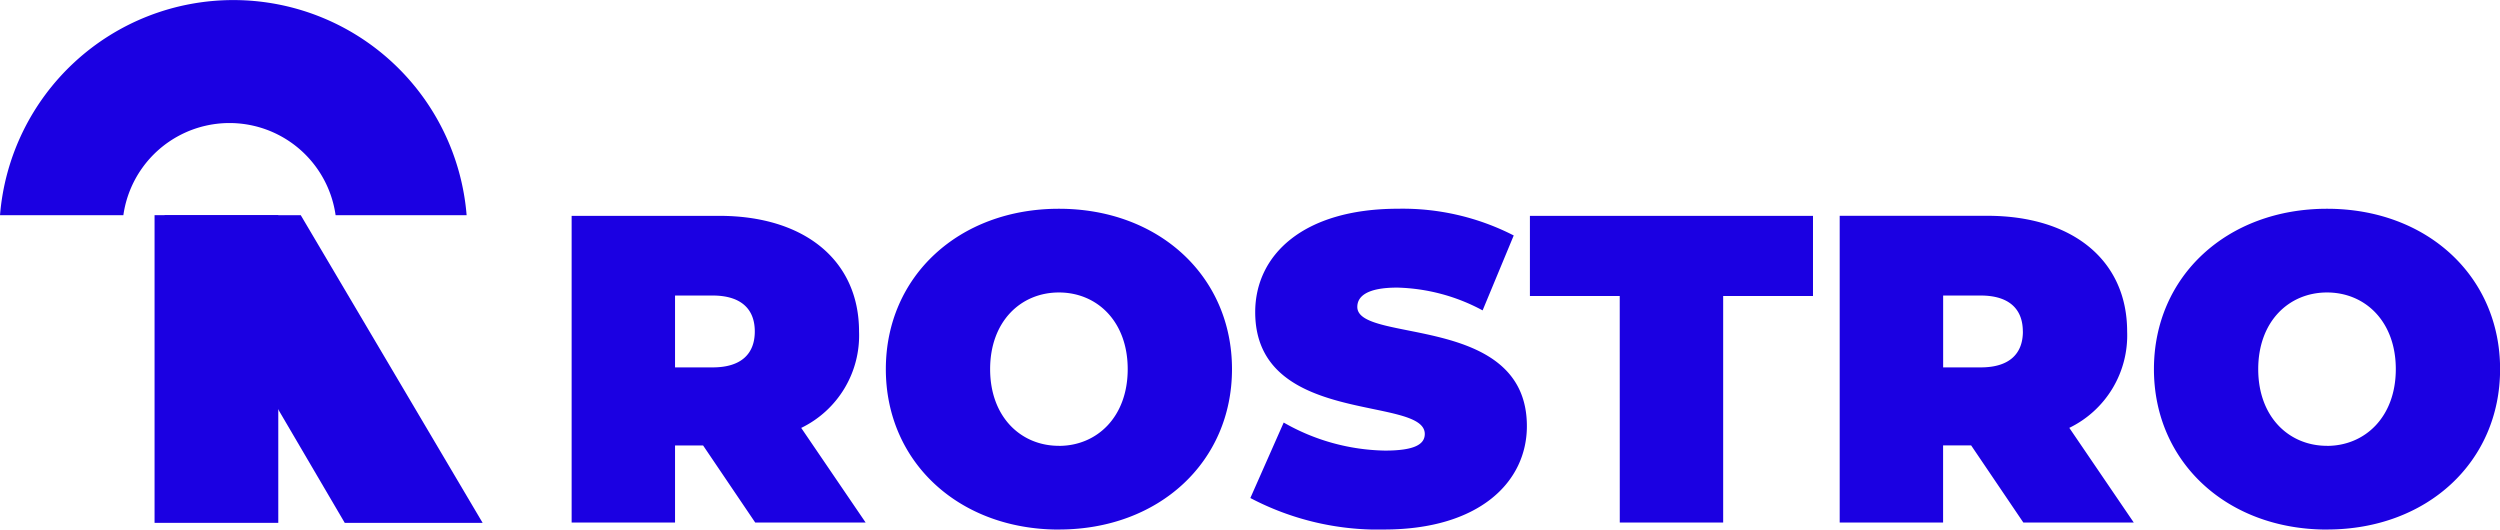 <svg xmlns="http://www.w3.org/2000/svg" width="194" height="41.094" viewBox="0 0 194 41.094">
  <g id="logo" transform="translate(0 0)">
    <g id="Group_3" data-name="Group 3" transform="translate(0 0)">
      <g id="Group_205" data-name="Group 205">
        <rect id="Rectangle_1" data-name="Rectangle 1" width="9.601" height="23.876" transform="translate(11.994 16.697)" fill="#1b00e2"/>
        <g id="Group_2" data-name="Group 2" transform="translate(12.752 16.697)">
          <path id="Path_1" data-name="Path 1" d="M823.7,622.176H813L799,598.3h10.586Z" transform="translate(-799 -598.3)" fill="#1b00e2"/>
        </g>
        <path id="Path_2" data-name="Path 2" d="M443.573,137.1a8.317,8.317,0,0,1,16.47,0h10.167a18.164,18.164,0,0,0-36.209,0Z" transform="translate(-434 -120.4)" fill="#1b00e2"/>
      </g>
    </g>
    <path id="Path_4019" data-name="Path 4019" d="M24.279-101.671h8.568l-5-7.344a7.971,7.971,0,0,0,4.488-7.48c0-5.508-4.216-8.976-10.847-8.976H10.032v23.8h8.024v-5.984h2.176ZM24.245-116.5c0,1.734-1.054,2.788-3.264,2.788H18.056v-5.576h2.924C23.191-119.284,24.245-118.23,24.245-116.5Zm23.6,15.369c7.752,0,13.431-5.236,13.431-12.445s-5.678-12.445-13.431-12.445-13.431,5.236-13.431,12.445S40.089-101.127,47.842-101.127Zm0-6.494c-2.958,0-5.338-2.244-5.338-5.95s2.38-5.95,5.338-5.95,5.338,2.244,5.338,5.95S50.8-107.621,47.842-107.621Zm25.229,6.494c7.378,0,11.085-3.672,11.085-8.024,0-8.772-13.159-6.392-13.159-9.248,0-.816.748-1.5,3.094-1.5a14.684,14.684,0,0,1,6.63,1.768l2.414-5.814a18.893,18.893,0,0,0-8.976-2.074c-7.378,0-11.085,3.6-11.085,8.024,0,8.874,13.159,6.46,13.159,9.452,0,.816-.816,1.292-3.094,1.292a16.329,16.329,0,0,1-7.854-2.176L62.7-103.575A21.327,21.327,0,0,0,73.071-101.127Zm18.293-.544h8.024V-119.25h6.97v-6.222H84.394v6.222h6.97Zm31.316,0h8.568l-5-7.344a7.971,7.971,0,0,0,4.488-7.48c0-5.508-4.216-8.976-10.847-8.976H108.433v23.8h8.024v-5.984h2.176Zm-.034-14.825c0,1.734-1.054,2.788-3.264,2.788h-2.924v-5.576h2.924C121.591-119.284,122.645-118.23,122.645-116.5Zm23.6,15.369c7.752,0,13.431-5.236,13.431-12.445s-5.678-12.445-13.431-12.445-13.431,5.236-13.431,12.445S138.49-101.127,146.243-101.127Zm0-6.494c-2.958,0-5.338-2.244-5.338-5.95s2.38-5.95,5.338-5.95,5.338,2.244,5.338,5.95S149.2-107.621,146.243-107.621Z" transform="translate(34.327 142.221)" fill="#1b00e2"/>
  </g>
</svg>
